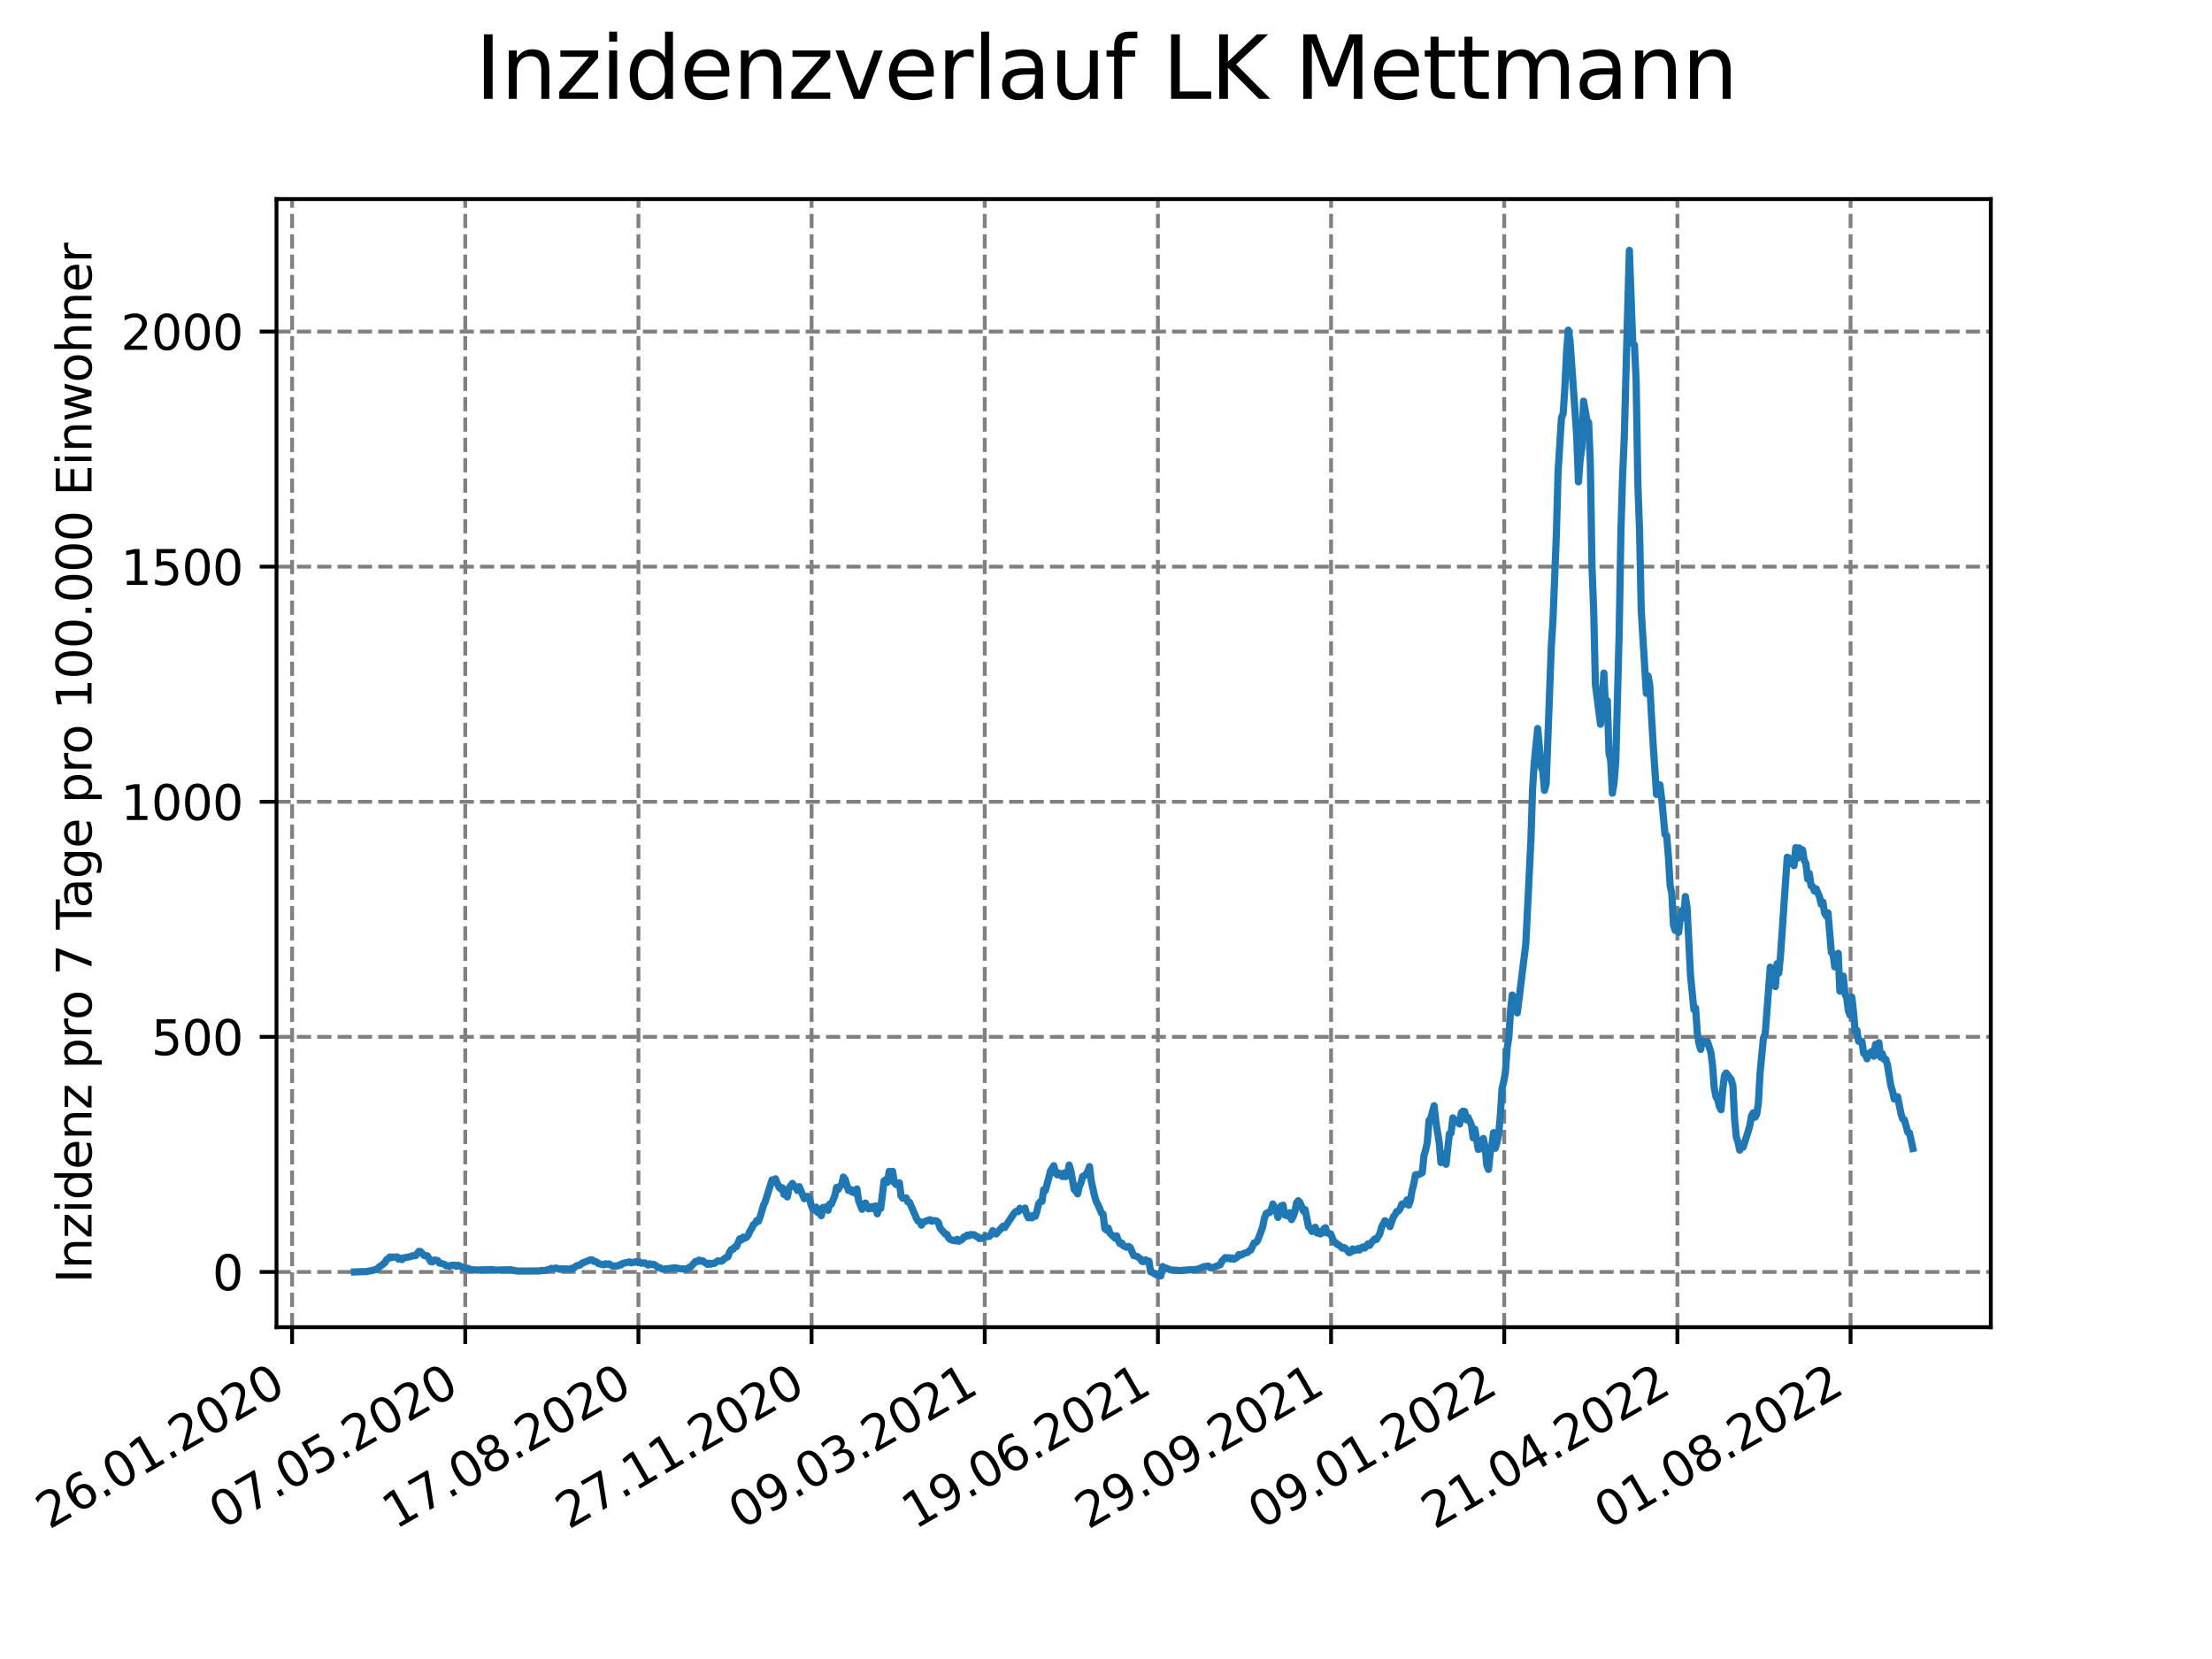 <?xml version="1.0" encoding="utf-8" standalone="no"?>
<!DOCTYPE svg PUBLIC "-//W3C//DTD SVG 1.1//EN"
  "http://www.w3.org/Graphics/SVG/1.1/DTD/svg11.dtd">
<svg xmlns:xlink="http://www.w3.org/1999/xlink" width="460.8pt" height="345.6pt" viewBox="0 0 460.8 345.6" xmlns="http://www.w3.org/2000/svg" version="1.1">
 <defs>
  <style type="text/css">*{stroke-linejoin: round; stroke-linecap: butt}</style>
 </defs>
 <g id="figure_1">
  <g id="patch_1">
   <path d="M 0 345.6 
L 460.8 345.6 
L 460.8 0 
L 0 0 
z
" style="fill: #ffffff"/>
  </g>
  <g id="axes_1">
   <g id="patch_2">
    <path d="M 57.6 276.48 
L 414.72 276.48 
L 414.72 41.472 
L 57.6 41.472 
z
" style="fill: #ffffff"/>
   </g>
   <g id="matplotlib.axis_1">
    <g id="xtick_1">
     <g id="line2d_1">
      <path d="M 60.851 276.48 
L 60.851 41.472 
" clip-path="url(#p3536076813)" style="fill: none; stroke-dasharray: 2.96,1.28; stroke-dashoffset: 0; stroke: #808080; stroke-width: 0.8"/>
     </g>
     <g id="line2d_2">
      <defs>
       <path id="mb034c4c239" d="M 0 0 
L 0 3.5 
" style="stroke: #000000; stroke-width: 0.8"/>
      </defs>
      <g>
       <use xlink:href="#mb034c4c239" x="60.851" y="276.48" style="stroke: #000000; stroke-width: 0.8"/>
      </g>
     </g>
     <g id="text_1">
      <!-- 26.01.2020 -->
      <g transform="translate(10.225 318.689)rotate(-30)scale(0.1 -0.1)">
       <defs>
        <path id="DejaVuSans-32" d="M 1228 531 
L 3431 531 
L 3431 0 
L 469 0 
L 469 531 
Q 828 903 1448 1529 
Q 2069 2156 2228 2338 
Q 2531 2678 2651 2914 
Q 2772 3150 2772 3378 
Q 2772 3750 2511 3984 
Q 2250 4219 1831 4219 
Q 1534 4219 1204 4116 
Q 875 4013 500 3803 
L 500 4441 
Q 881 4594 1212 4672 
Q 1544 4750 1819 4750 
Q 2544 4750 2975 4387 
Q 3406 4025 3406 3419 
Q 3406 3131 3298 2873 
Q 3191 2616 2906 2266 
Q 2828 2175 2409 1742 
Q 1991 1309 1228 531 
z
" transform="scale(0.016)"/>
        <path id="DejaVuSans-36" d="M 2113 2584 
Q 1688 2584 1439 2293 
Q 1191 2003 1191 1497 
Q 1191 994 1439 701 
Q 1688 409 2113 409 
Q 2538 409 2786 701 
Q 3034 994 3034 1497 
Q 3034 2003 2786 2293 
Q 2538 2584 2113 2584 
z
M 3366 4563 
L 3366 3988 
Q 3128 4100 2886 4159 
Q 2644 4219 2406 4219 
Q 1781 4219 1451 3797 
Q 1122 3375 1075 2522 
Q 1259 2794 1537 2939 
Q 1816 3084 2150 3084 
Q 2853 3084 3261 2657 
Q 3669 2231 3669 1497 
Q 3669 778 3244 343 
Q 2819 -91 2113 -91 
Q 1303 -91 875 529 
Q 447 1150 447 2328 
Q 447 3434 972 4092 
Q 1497 4750 2381 4750 
Q 2619 4750 2861 4703 
Q 3103 4656 3366 4563 
z
" transform="scale(0.016)"/>
        <path id="DejaVuSans-2e" d="M 684 794 
L 1344 794 
L 1344 0 
L 684 0 
L 684 794 
z
" transform="scale(0.016)"/>
        <path id="DejaVuSans-30" d="M 2034 4250 
Q 1547 4250 1301 3770 
Q 1056 3291 1056 2328 
Q 1056 1369 1301 889 
Q 1547 409 2034 409 
Q 2525 409 2770 889 
Q 3016 1369 3016 2328 
Q 3016 3291 2770 3770 
Q 2525 4250 2034 4250 
z
M 2034 4750 
Q 2819 4750 3233 4129 
Q 3647 3509 3647 2328 
Q 3647 1150 3233 529 
Q 2819 -91 2034 -91 
Q 1250 -91 836 529 
Q 422 1150 422 2328 
Q 422 3509 836 4129 
Q 1250 4750 2034 4750 
z
" transform="scale(0.016)"/>
        <path id="DejaVuSans-31" d="M 794 531 
L 1825 531 
L 1825 4091 
L 703 3866 
L 703 4441 
L 1819 4666 
L 2450 4666 
L 2450 531 
L 3481 531 
L 3481 0 
L 794 0 
L 794 531 
z
" transform="scale(0.016)"/>
       </defs>
       <use xlink:href="#DejaVuSans-32"/>
       <use xlink:href="#DejaVuSans-36" x="63.623"/>
       <use xlink:href="#DejaVuSans-2e" x="127.246"/>
       <use xlink:href="#DejaVuSans-30" x="159.033"/>
       <use xlink:href="#DejaVuSans-31" x="222.656"/>
       <use xlink:href="#DejaVuSans-2e" x="286.279"/>
       <use xlink:href="#DejaVuSans-32" x="318.066"/>
       <use xlink:href="#DejaVuSans-30" x="381.689"/>
       <use xlink:href="#DejaVuSans-32" x="445.312"/>
       <use xlink:href="#DejaVuSans-30" x="508.936"/>
      </g>
     </g>
    </g>
    <g id="xtick_2">
     <g id="line2d_3">
      <path d="M 96.923 276.48 
L 96.923 41.472 
" clip-path="url(#p3536076813)" style="fill: none; stroke-dasharray: 2.96,1.28; stroke-dashoffset: 0; stroke: #808080; stroke-width: 0.8"/>
     </g>
     <g id="line2d_4">
      <g>
       <use xlink:href="#mb034c4c239" x="96.923" y="276.48" style="stroke: #000000; stroke-width: 0.8"/>
      </g>
     </g>
     <g id="text_2">
      <!-- 07.05.2020 -->
      <g transform="translate(46.298 318.689)rotate(-30)scale(0.1 -0.1)">
       <defs>
        <path id="DejaVuSans-37" d="M 525 4666 
L 3525 4666 
L 3525 4397 
L 1831 0 
L 1172 0 
L 2766 4134 
L 525 4134 
L 525 4666 
z
" transform="scale(0.016)"/>
        <path id="DejaVuSans-35" d="M 691 4666 
L 3169 4666 
L 3169 4134 
L 1269 4134 
L 1269 2991 
Q 1406 3038 1543 3061 
Q 1681 3084 1819 3084 
Q 2600 3084 3056 2656 
Q 3513 2228 3513 1497 
Q 3513 744 3044 326 
Q 2575 -91 1722 -91 
Q 1428 -91 1123 -41 
Q 819 9 494 109 
L 494 744 
Q 775 591 1075 516 
Q 1375 441 1709 441 
Q 2250 441 2565 725 
Q 2881 1009 2881 1497 
Q 2881 1984 2565 2268 
Q 2250 2553 1709 2553 
Q 1456 2553 1204 2497 
Q 953 2441 691 2322 
L 691 4666 
z
" transform="scale(0.016)"/>
       </defs>
       <use xlink:href="#DejaVuSans-30"/>
       <use xlink:href="#DejaVuSans-37" x="63.623"/>
       <use xlink:href="#DejaVuSans-2e" x="127.246"/>
       <use xlink:href="#DejaVuSans-30" x="159.033"/>
       <use xlink:href="#DejaVuSans-35" x="222.656"/>
       <use xlink:href="#DejaVuSans-2e" x="286.279"/>
       <use xlink:href="#DejaVuSans-32" x="318.066"/>
       <use xlink:href="#DejaVuSans-30" x="381.689"/>
       <use xlink:href="#DejaVuSans-32" x="445.312"/>
       <use xlink:href="#DejaVuSans-30" x="508.936"/>
      </g>
     </g>
    </g>
    <g id="xtick_3">
     <g id="line2d_5">
      <path d="M 132.996 276.48 
L 132.996 41.472 
" clip-path="url(#p3536076813)" style="fill: none; stroke-dasharray: 2.96,1.28; stroke-dashoffset: 0; stroke: #808080; stroke-width: 0.8"/>
     </g>
     <g id="line2d_6">
      <g>
       <use xlink:href="#mb034c4c239" x="132.996" y="276.48" style="stroke: #000000; stroke-width: 0.8"/>
      </g>
     </g>
     <g id="text_3">
      <!-- 17.08.2020 -->
      <g transform="translate(82.371 318.689)rotate(-30)scale(0.1 -0.1)">
       <defs>
        <path id="DejaVuSans-38" d="M 2034 2216 
Q 1584 2216 1326 1975 
Q 1069 1734 1069 1313 
Q 1069 891 1326 650 
Q 1584 409 2034 409 
Q 2484 409 2743 651 
Q 3003 894 3003 1313 
Q 3003 1734 2745 1975 
Q 2488 2216 2034 2216 
z
M 1403 2484 
Q 997 2584 770 2862 
Q 544 3141 544 3541 
Q 544 4100 942 4425 
Q 1341 4750 2034 4750 
Q 2731 4750 3128 4425 
Q 3525 4100 3525 3541 
Q 3525 3141 3298 2862 
Q 3072 2584 2669 2484 
Q 3125 2378 3379 2068 
Q 3634 1759 3634 1313 
Q 3634 634 3220 271 
Q 2806 -91 2034 -91 
Q 1263 -91 848 271 
Q 434 634 434 1313 
Q 434 1759 690 2068 
Q 947 2378 1403 2484 
z
M 1172 3481 
Q 1172 3119 1398 2916 
Q 1625 2713 2034 2713 
Q 2441 2713 2670 2916 
Q 2900 3119 2900 3481 
Q 2900 3844 2670 4047 
Q 2441 4250 2034 4250 
Q 1625 4250 1398 4047 
Q 1172 3844 1172 3481 
z
" transform="scale(0.016)"/>
       </defs>
       <use xlink:href="#DejaVuSans-31"/>
       <use xlink:href="#DejaVuSans-37" x="63.623"/>
       <use xlink:href="#DejaVuSans-2e" x="127.246"/>
       <use xlink:href="#DejaVuSans-30" x="159.033"/>
       <use xlink:href="#DejaVuSans-38" x="222.656"/>
       <use xlink:href="#DejaVuSans-2e" x="286.279"/>
       <use xlink:href="#DejaVuSans-32" x="318.066"/>
       <use xlink:href="#DejaVuSans-30" x="381.689"/>
       <use xlink:href="#DejaVuSans-32" x="445.312"/>
       <use xlink:href="#DejaVuSans-30" x="508.936"/>
      </g>
     </g>
    </g>
    <g id="xtick_4">
     <g id="line2d_7">
      <path d="M 169.069 276.48 
L 169.069 41.472 
" clip-path="url(#p3536076813)" style="fill: none; stroke-dasharray: 2.96,1.28; stroke-dashoffset: 0; stroke: #808080; stroke-width: 0.8"/>
     </g>
     <g id="line2d_8">
      <g>
       <use xlink:href="#mb034c4c239" x="169.069" y="276.48" style="stroke: #000000; stroke-width: 0.8"/>
      </g>
     </g>
     <g id="text_4">
      <!-- 27.11.2020 -->
      <g transform="translate(118.444 318.689)rotate(-30)scale(0.1 -0.1)">
       <use xlink:href="#DejaVuSans-32"/>
       <use xlink:href="#DejaVuSans-37" x="63.623"/>
       <use xlink:href="#DejaVuSans-2e" x="127.246"/>
       <use xlink:href="#DejaVuSans-31" x="159.033"/>
       <use xlink:href="#DejaVuSans-31" x="222.656"/>
       <use xlink:href="#DejaVuSans-2e" x="286.279"/>
       <use xlink:href="#DejaVuSans-32" x="318.066"/>
       <use xlink:href="#DejaVuSans-30" x="381.689"/>
       <use xlink:href="#DejaVuSans-32" x="445.312"/>
       <use xlink:href="#DejaVuSans-30" x="508.936"/>
      </g>
     </g>
    </g>
    <g id="xtick_5">
     <g id="line2d_9">
      <path d="M 205.142 276.48 
L 205.142 41.472 
" clip-path="url(#p3536076813)" style="fill: none; stroke-dasharray: 2.96,1.28; stroke-dashoffset: 0; stroke: #808080; stroke-width: 0.8"/>
     </g>
     <g id="line2d_10">
      <g>
       <use xlink:href="#mb034c4c239" x="205.142" y="276.48" style="stroke: #000000; stroke-width: 0.8"/>
      </g>
     </g>
     <g id="text_5">
      <!-- 09.03.2021 -->
      <g transform="translate(154.516 318.689)rotate(-30)scale(0.1 -0.1)">
       <defs>
        <path id="DejaVuSans-39" d="M 703 97 
L 703 672 
Q 941 559 1184 500 
Q 1428 441 1663 441 
Q 2288 441 2617 861 
Q 2947 1281 2994 2138 
Q 2813 1869 2534 1725 
Q 2256 1581 1919 1581 
Q 1219 1581 811 2004 
Q 403 2428 403 3163 
Q 403 3881 828 4315 
Q 1253 4750 1959 4750 
Q 2769 4750 3195 4129 
Q 3622 3509 3622 2328 
Q 3622 1225 3098 567 
Q 2575 -91 1691 -91 
Q 1453 -91 1209 -44 
Q 966 3 703 97 
z
M 1959 2075 
Q 2384 2075 2632 2365 
Q 2881 2656 2881 3163 
Q 2881 3666 2632 3958 
Q 2384 4250 1959 4250 
Q 1534 4250 1286 3958 
Q 1038 3666 1038 3163 
Q 1038 2656 1286 2365 
Q 1534 2075 1959 2075 
z
" transform="scale(0.016)"/>
        <path id="DejaVuSans-33" d="M 2597 2516 
Q 3050 2419 3304 2112 
Q 3559 1806 3559 1356 
Q 3559 666 3084 287 
Q 2609 -91 1734 -91 
Q 1441 -91 1130 -33 
Q 819 25 488 141 
L 488 750 
Q 750 597 1062 519 
Q 1375 441 1716 441 
Q 2309 441 2620 675 
Q 2931 909 2931 1356 
Q 2931 1769 2642 2001 
Q 2353 2234 1838 2234 
L 1294 2234 
L 1294 2753 
L 1863 2753 
Q 2328 2753 2575 2939 
Q 2822 3125 2822 3475 
Q 2822 3834 2567 4026 
Q 2313 4219 1838 4219 
Q 1578 4219 1281 4162 
Q 984 4106 628 3988 
L 628 4550 
Q 988 4650 1302 4700 
Q 1616 4750 1894 4750 
Q 2613 4750 3031 4423 
Q 3450 4097 3450 3541 
Q 3450 3153 3228 2886 
Q 3006 2619 2597 2516 
z
" transform="scale(0.016)"/>
       </defs>
       <use xlink:href="#DejaVuSans-30"/>
       <use xlink:href="#DejaVuSans-39" x="63.623"/>
       <use xlink:href="#DejaVuSans-2e" x="127.246"/>
       <use xlink:href="#DejaVuSans-30" x="159.033"/>
       <use xlink:href="#DejaVuSans-33" x="222.656"/>
       <use xlink:href="#DejaVuSans-2e" x="286.279"/>
       <use xlink:href="#DejaVuSans-32" x="318.066"/>
       <use xlink:href="#DejaVuSans-30" x="381.689"/>
       <use xlink:href="#DejaVuSans-32" x="445.312"/>
       <use xlink:href="#DejaVuSans-31" x="508.936"/>
      </g>
     </g>
    </g>
    <g id="xtick_6">
     <g id="line2d_11">
      <path d="M 241.214 276.48 
L 241.214 41.472 
" clip-path="url(#p3536076813)" style="fill: none; stroke-dasharray: 2.96,1.28; stroke-dashoffset: 0; stroke: #808080; stroke-width: 0.8"/>
     </g>
     <g id="line2d_12">
      <g>
       <use xlink:href="#mb034c4c239" x="241.214" y="276.48" style="stroke: #000000; stroke-width: 0.8"/>
      </g>
     </g>
     <g id="text_6">
      <!-- 19.06.2021 -->
      <g transform="translate(190.589 318.689)rotate(-30)scale(0.1 -0.1)">
       <use xlink:href="#DejaVuSans-31"/>
       <use xlink:href="#DejaVuSans-39" x="63.623"/>
       <use xlink:href="#DejaVuSans-2e" x="127.246"/>
       <use xlink:href="#DejaVuSans-30" x="159.033"/>
       <use xlink:href="#DejaVuSans-36" x="222.656"/>
       <use xlink:href="#DejaVuSans-2e" x="286.279"/>
       <use xlink:href="#DejaVuSans-32" x="318.066"/>
       <use xlink:href="#DejaVuSans-30" x="381.689"/>
       <use xlink:href="#DejaVuSans-32" x="445.312"/>
       <use xlink:href="#DejaVuSans-31" x="508.936"/>
      </g>
     </g>
    </g>
    <g id="xtick_7">
     <g id="line2d_13">
      <path d="M 277.287 276.48 
L 277.287 41.472 
" clip-path="url(#p3536076813)" style="fill: none; stroke-dasharray: 2.96,1.28; stroke-dashoffset: 0; stroke: #808080; stroke-width: 0.8"/>
     </g>
     <g id="line2d_14">
      <g>
       <use xlink:href="#mb034c4c239" x="277.287" y="276.48" style="stroke: #000000; stroke-width: 0.8"/>
      </g>
     </g>
     <g id="text_7">
      <!-- 29.09.2021 -->
      <g transform="translate(226.662 318.689)rotate(-30)scale(0.1 -0.1)">
       <use xlink:href="#DejaVuSans-32"/>
       <use xlink:href="#DejaVuSans-39" x="63.623"/>
       <use xlink:href="#DejaVuSans-2e" x="127.246"/>
       <use xlink:href="#DejaVuSans-30" x="159.033"/>
       <use xlink:href="#DejaVuSans-39" x="222.656"/>
       <use xlink:href="#DejaVuSans-2e" x="286.279"/>
       <use xlink:href="#DejaVuSans-32" x="318.066"/>
       <use xlink:href="#DejaVuSans-30" x="381.689"/>
       <use xlink:href="#DejaVuSans-32" x="445.312"/>
       <use xlink:href="#DejaVuSans-31" x="508.936"/>
      </g>
     </g>
    </g>
    <g id="xtick_8">
     <g id="line2d_15">
      <path d="M 313.36 276.48 
L 313.36 41.472 
" clip-path="url(#p3536076813)" style="fill: none; stroke-dasharray: 2.96,1.28; stroke-dashoffset: 0; stroke: #808080; stroke-width: 0.8"/>
     </g>
     <g id="line2d_16">
      <g>
       <use xlink:href="#mb034c4c239" x="313.36" y="276.48" style="stroke: #000000; stroke-width: 0.8"/>
      </g>
     </g>
     <g id="text_8">
      <!-- 09.01.2022 -->
      <g transform="translate(262.735 318.689)rotate(-30)scale(0.1 -0.1)">
       <use xlink:href="#DejaVuSans-30"/>
       <use xlink:href="#DejaVuSans-39" x="63.623"/>
       <use xlink:href="#DejaVuSans-2e" x="127.246"/>
       <use xlink:href="#DejaVuSans-30" x="159.033"/>
       <use xlink:href="#DejaVuSans-31" x="222.656"/>
       <use xlink:href="#DejaVuSans-2e" x="286.279"/>
       <use xlink:href="#DejaVuSans-32" x="318.066"/>
       <use xlink:href="#DejaVuSans-30" x="381.689"/>
       <use xlink:href="#DejaVuSans-32" x="445.312"/>
       <use xlink:href="#DejaVuSans-32" x="508.936"/>
      </g>
     </g>
    </g>
    <g id="xtick_9">
     <g id="line2d_17">
      <path d="M 349.432 276.48 
L 349.432 41.472 
" clip-path="url(#p3536076813)" style="fill: none; stroke-dasharray: 2.96,1.28; stroke-dashoffset: 0; stroke: #808080; stroke-width: 0.8"/>
     </g>
     <g id="line2d_18">
      <g>
       <use xlink:href="#mb034c4c239" x="349.432" y="276.48" style="stroke: #000000; stroke-width: 0.8"/>
      </g>
     </g>
     <g id="text_9">
      <!-- 21.04.2022 -->
      <g transform="translate(298.807 318.689)rotate(-30)scale(0.1 -0.1)">
       <defs>
        <path id="DejaVuSans-34" d="M 2419 4116 
L 825 1625 
L 2419 1625 
L 2419 4116 
z
M 2253 4666 
L 3047 4666 
L 3047 1625 
L 3713 1625 
L 3713 1100 
L 3047 1100 
L 3047 0 
L 2419 0 
L 2419 1100 
L 313 1100 
L 313 1709 
L 2253 4666 
z
" transform="scale(0.016)"/>
       </defs>
       <use xlink:href="#DejaVuSans-32"/>
       <use xlink:href="#DejaVuSans-31" x="63.623"/>
       <use xlink:href="#DejaVuSans-2e" x="127.246"/>
       <use xlink:href="#DejaVuSans-30" x="159.033"/>
       <use xlink:href="#DejaVuSans-34" x="222.656"/>
       <use xlink:href="#DejaVuSans-2e" x="286.279"/>
       <use xlink:href="#DejaVuSans-32" x="318.066"/>
       <use xlink:href="#DejaVuSans-30" x="381.689"/>
       <use xlink:href="#DejaVuSans-32" x="445.312"/>
       <use xlink:href="#DejaVuSans-32" x="508.936"/>
      </g>
     </g>
    </g>
    <g id="xtick_10">
     <g id="line2d_19">
      <path d="M 385.505 276.48 
L 385.505 41.472 
" clip-path="url(#p3536076813)" style="fill: none; stroke-dasharray: 2.96,1.28; stroke-dashoffset: 0; stroke: #808080; stroke-width: 0.8"/>
     </g>
     <g id="line2d_20">
      <g>
       <use xlink:href="#mb034c4c239" x="385.505" y="276.48" style="stroke: #000000; stroke-width: 0.8"/>
      </g>
     </g>
     <g id="text_10">
      <!-- 01.08.2022 -->
      <g transform="translate(334.88 318.689)rotate(-30)scale(0.1 -0.1)">
       <use xlink:href="#DejaVuSans-30"/>
       <use xlink:href="#DejaVuSans-31" x="63.623"/>
       <use xlink:href="#DejaVuSans-2e" x="127.246"/>
       <use xlink:href="#DejaVuSans-30" x="159.033"/>
       <use xlink:href="#DejaVuSans-38" x="222.656"/>
       <use xlink:href="#DejaVuSans-2e" x="286.279"/>
       <use xlink:href="#DejaVuSans-32" x="318.066"/>
       <use xlink:href="#DejaVuSans-30" x="381.689"/>
       <use xlink:href="#DejaVuSans-32" x="445.312"/>
       <use xlink:href="#DejaVuSans-32" x="508.936"/>
      </g>
     </g>
    </g>
   </g>
   <g id="matplotlib.axis_2">
    <g id="ytick_1">
     <g id="line2d_21">
      <path d="M 57.6 264.971 
L 414.72 264.971 
" clip-path="url(#p3536076813)" style="fill: none; stroke-dasharray: 2.96,1.28; stroke-dashoffset: 0; stroke: #808080; stroke-width: 0.8"/>
     </g>
     <g id="line2d_22">
      <defs>
       <path id="m8bda31b3b1" d="M 0 0 
L -3.5 0 
" style="stroke: #000000; stroke-width: 0.8"/>
      </defs>
      <g>
       <use xlink:href="#m8bda31b3b1" x="57.6" y="264.971" style="stroke: #000000; stroke-width: 0.8"/>
      </g>
     </g>
     <g id="text_11">
      <!-- 0 -->
      <g transform="translate(44.237 268.77)scale(0.1 -0.1)">
       <use xlink:href="#DejaVuSans-30"/>
      </g>
     </g>
    </g>
    <g id="ytick_2">
     <g id="line2d_23">
      <path d="M 57.6 215.996 
L 414.72 215.996 
" clip-path="url(#p3536076813)" style="fill: none; stroke-dasharray: 2.96,1.28; stroke-dashoffset: 0; stroke: #808080; stroke-width: 0.8"/>
     </g>
     <g id="line2d_24">
      <g>
       <use xlink:href="#m8bda31b3b1" x="57.6" y="215.996" style="stroke: #000000; stroke-width: 0.8"/>
      </g>
     </g>
     <g id="text_12">
      <!-- 500 -->
      <g transform="translate(31.512 219.795)scale(0.1 -0.1)">
       <use xlink:href="#DejaVuSans-35"/>
       <use xlink:href="#DejaVuSans-30" x="63.623"/>
       <use xlink:href="#DejaVuSans-30" x="127.246"/>
      </g>
     </g>
    </g>
    <g id="ytick_3">
     <g id="line2d_25">
      <path d="M 57.6 167.021 
L 414.72 167.021 
" clip-path="url(#p3536076813)" style="fill: none; stroke-dasharray: 2.96,1.28; stroke-dashoffset: 0; stroke: #808080; stroke-width: 0.8"/>
     </g>
     <g id="line2d_26">
      <g>
       <use xlink:href="#m8bda31b3b1" x="57.6" y="167.021" style="stroke: #000000; stroke-width: 0.8"/>
      </g>
     </g>
     <g id="text_13">
      <!-- 1000 -->
      <g transform="translate(25.15 170.82)scale(0.1 -0.1)">
       <use xlink:href="#DejaVuSans-31"/>
       <use xlink:href="#DejaVuSans-30" x="63.623"/>
       <use xlink:href="#DejaVuSans-30" x="127.246"/>
       <use xlink:href="#DejaVuSans-30" x="190.869"/>
      </g>
     </g>
    </g>
    <g id="ytick_4">
     <g id="line2d_27">
      <path d="M 57.6 118.046 
L 414.72 118.046 
" clip-path="url(#p3536076813)" style="fill: none; stroke-dasharray: 2.96,1.28; stroke-dashoffset: 0; stroke: #808080; stroke-width: 0.8"/>
     </g>
     <g id="line2d_28">
      <g>
       <use xlink:href="#m8bda31b3b1" x="57.6" y="118.046" style="stroke: #000000; stroke-width: 0.8"/>
      </g>
     </g>
     <g id="text_14">
      <!-- 1500 -->
      <g transform="translate(25.15 121.845)scale(0.1 -0.1)">
       <use xlink:href="#DejaVuSans-31"/>
       <use xlink:href="#DejaVuSans-35" x="63.623"/>
       <use xlink:href="#DejaVuSans-30" x="127.246"/>
       <use xlink:href="#DejaVuSans-30" x="190.869"/>
      </g>
     </g>
    </g>
    <g id="ytick_5">
     <g id="line2d_29">
      <path d="M 57.6 69.071 
L 414.72 69.071 
" clip-path="url(#p3536076813)" style="fill: none; stroke-dasharray: 2.96,1.28; stroke-dashoffset: 0; stroke: #808080; stroke-width: 0.8"/>
     </g>
     <g id="line2d_30">
      <g>
       <use xlink:href="#m8bda31b3b1" x="57.6" y="69.071" style="stroke: #000000; stroke-width: 0.8"/>
      </g>
     </g>
     <g id="text_15">
      <!-- 2000 -->
      <g transform="translate(25.15 72.87)scale(0.1 -0.1)">
       <use xlink:href="#DejaVuSans-32"/>
       <use xlink:href="#DejaVuSans-30" x="63.623"/>
       <use xlink:href="#DejaVuSans-30" x="127.246"/>
       <use xlink:href="#DejaVuSans-30" x="190.869"/>
      </g>
     </g>
    </g>
    <g id="text_16">
     <!-- Inzidenz pro 7 Tage pro 100.000 Einwohner -->
     <g transform="translate(19.07 267.301)rotate(-90)scale(0.1 -0.1)">
      <defs>
       <path id="DejaVuSans-49" d="M 628 4666 
L 1259 4666 
L 1259 0 
L 628 0 
L 628 4666 
z
" transform="scale(0.016)"/>
       <path id="DejaVuSans-6e" d="M 3513 2113 
L 3513 0 
L 2938 0 
L 2938 2094 
Q 2938 2591 2744 2837 
Q 2550 3084 2163 3084 
Q 1697 3084 1428 2787 
Q 1159 2491 1159 1978 
L 1159 0 
L 581 0 
L 581 3500 
L 1159 3500 
L 1159 2956 
Q 1366 3272 1645 3428 
Q 1925 3584 2291 3584 
Q 2894 3584 3203 3211 
Q 3513 2838 3513 2113 
z
" transform="scale(0.016)"/>
       <path id="DejaVuSans-7a" d="M 353 3500 
L 3084 3500 
L 3084 2975 
L 922 459 
L 3084 459 
L 3084 0 
L 275 0 
L 275 525 
L 2438 3041 
L 353 3041 
L 353 3500 
z
" transform="scale(0.016)"/>
       <path id="DejaVuSans-69" d="M 603 3500 
L 1178 3500 
L 1178 0 
L 603 0 
L 603 3500 
z
M 603 4863 
L 1178 4863 
L 1178 4134 
L 603 4134 
L 603 4863 
z
" transform="scale(0.016)"/>
       <path id="DejaVuSans-64" d="M 2906 2969 
L 2906 4863 
L 3481 4863 
L 3481 0 
L 2906 0 
L 2906 525 
Q 2725 213 2448 61 
Q 2172 -91 1784 -91 
Q 1150 -91 751 415 
Q 353 922 353 1747 
Q 353 2572 751 3078 
Q 1150 3584 1784 3584 
Q 2172 3584 2448 3432 
Q 2725 3281 2906 2969 
z
M 947 1747 
Q 947 1113 1208 752 
Q 1469 391 1925 391 
Q 2381 391 2643 752 
Q 2906 1113 2906 1747 
Q 2906 2381 2643 2742 
Q 2381 3103 1925 3103 
Q 1469 3103 1208 2742 
Q 947 2381 947 1747 
z
" transform="scale(0.016)"/>
       <path id="DejaVuSans-65" d="M 3597 1894 
L 3597 1613 
L 953 1613 
Q 991 1019 1311 708 
Q 1631 397 2203 397 
Q 2534 397 2845 478 
Q 3156 559 3463 722 
L 3463 178 
Q 3153 47 2828 -22 
Q 2503 -91 2169 -91 
Q 1331 -91 842 396 
Q 353 884 353 1716 
Q 353 2575 817 3079 
Q 1281 3584 2069 3584 
Q 2775 3584 3186 3129 
Q 3597 2675 3597 1894 
z
M 3022 2063 
Q 3016 2534 2758 2815 
Q 2500 3097 2075 3097 
Q 1594 3097 1305 2825 
Q 1016 2553 972 2059 
L 3022 2063 
z
" transform="scale(0.016)"/>
       <path id="DejaVuSans-20" transform="scale(0.016)"/>
       <path id="DejaVuSans-70" d="M 1159 525 
L 1159 -1331 
L 581 -1331 
L 581 3500 
L 1159 3500 
L 1159 2969 
Q 1341 3281 1617 3432 
Q 1894 3584 2278 3584 
Q 2916 3584 3314 3078 
Q 3713 2572 3713 1747 
Q 3713 922 3314 415 
Q 2916 -91 2278 -91 
Q 1894 -91 1617 61 
Q 1341 213 1159 525 
z
M 3116 1747 
Q 3116 2381 2855 2742 
Q 2594 3103 2138 3103 
Q 1681 3103 1420 2742 
Q 1159 2381 1159 1747 
Q 1159 1113 1420 752 
Q 1681 391 2138 391 
Q 2594 391 2855 752 
Q 3116 1113 3116 1747 
z
" transform="scale(0.016)"/>
       <path id="DejaVuSans-72" d="M 2631 2963 
Q 2534 3019 2420 3045 
Q 2306 3072 2169 3072 
Q 1681 3072 1420 2755 
Q 1159 2438 1159 1844 
L 1159 0 
L 581 0 
L 581 3500 
L 1159 3500 
L 1159 2956 
Q 1341 3275 1631 3429 
Q 1922 3584 2338 3584 
Q 2397 3584 2469 3576 
Q 2541 3569 2628 3553 
L 2631 2963 
z
" transform="scale(0.016)"/>
       <path id="DejaVuSans-6f" d="M 1959 3097 
Q 1497 3097 1228 2736 
Q 959 2375 959 1747 
Q 959 1119 1226 758 
Q 1494 397 1959 397 
Q 2419 397 2687 759 
Q 2956 1122 2956 1747 
Q 2956 2369 2687 2733 
Q 2419 3097 1959 3097 
z
M 1959 3584 
Q 2709 3584 3137 3096 
Q 3566 2609 3566 1747 
Q 3566 888 3137 398 
Q 2709 -91 1959 -91 
Q 1206 -91 779 398 
Q 353 888 353 1747 
Q 353 2609 779 3096 
Q 1206 3584 1959 3584 
z
" transform="scale(0.016)"/>
       <path id="DejaVuSans-54" d="M -19 4666 
L 3928 4666 
L 3928 4134 
L 2272 4134 
L 2272 0 
L 1638 0 
L 1638 4134 
L -19 4134 
L -19 4666 
z
" transform="scale(0.016)"/>
       <path id="DejaVuSans-61" d="M 2194 1759 
Q 1497 1759 1228 1600 
Q 959 1441 959 1056 
Q 959 750 1161 570 
Q 1363 391 1709 391 
Q 2188 391 2477 730 
Q 2766 1069 2766 1631 
L 2766 1759 
L 2194 1759 
z
M 3341 1997 
L 3341 0 
L 2766 0 
L 2766 531 
Q 2569 213 2275 61 
Q 1981 -91 1556 -91 
Q 1019 -91 701 211 
Q 384 513 384 1019 
Q 384 1609 779 1909 
Q 1175 2209 1959 2209 
L 2766 2209 
L 2766 2266 
Q 2766 2663 2505 2880 
Q 2244 3097 1772 3097 
Q 1472 3097 1187 3025 
Q 903 2953 641 2809 
L 641 3341 
Q 956 3463 1253 3523 
Q 1550 3584 1831 3584 
Q 2591 3584 2966 3190 
Q 3341 2797 3341 1997 
z
" transform="scale(0.016)"/>
       <path id="DejaVuSans-67" d="M 2906 1791 
Q 2906 2416 2648 2759 
Q 2391 3103 1925 3103 
Q 1463 3103 1205 2759 
Q 947 2416 947 1791 
Q 947 1169 1205 825 
Q 1463 481 1925 481 
Q 2391 481 2648 825 
Q 2906 1169 2906 1791 
z
M 3481 434 
Q 3481 -459 3084 -895 
Q 2688 -1331 1869 -1331 
Q 1566 -1331 1297 -1286 
Q 1028 -1241 775 -1147 
L 775 -588 
Q 1028 -725 1275 -790 
Q 1522 -856 1778 -856 
Q 2344 -856 2625 -561 
Q 2906 -266 2906 331 
L 2906 616 
Q 2728 306 2450 153 
Q 2172 0 1784 0 
Q 1141 0 747 490 
Q 353 981 353 1791 
Q 353 2603 747 3093 
Q 1141 3584 1784 3584 
Q 2172 3584 2450 3431 
Q 2728 3278 2906 2969 
L 2906 3500 
L 3481 3500 
L 3481 434 
z
" transform="scale(0.016)"/>
       <path id="DejaVuSans-45" d="M 628 4666 
L 3578 4666 
L 3578 4134 
L 1259 4134 
L 1259 2753 
L 3481 2753 
L 3481 2222 
L 1259 2222 
L 1259 531 
L 3634 531 
L 3634 0 
L 628 0 
L 628 4666 
z
" transform="scale(0.016)"/>
       <path id="DejaVuSans-77" d="M 269 3500 
L 844 3500 
L 1563 769 
L 2278 3500 
L 2956 3500 
L 3675 769 
L 4391 3500 
L 4966 3500 
L 4050 0 
L 3372 0 
L 2619 2869 
L 1863 0 
L 1184 0 
L 269 3500 
z
" transform="scale(0.016)"/>
       <path id="DejaVuSans-68" d="M 3513 2113 
L 3513 0 
L 2938 0 
L 2938 2094 
Q 2938 2591 2744 2837 
Q 2550 3084 2163 3084 
Q 1697 3084 1428 2787 
Q 1159 2491 1159 1978 
L 1159 0 
L 581 0 
L 581 4863 
L 1159 4863 
L 1159 2956 
Q 1366 3272 1645 3428 
Q 1925 3584 2291 3584 
Q 2894 3584 3203 3211 
Q 3513 2838 3513 2113 
z
" transform="scale(0.016)"/>
      </defs>
      <use xlink:href="#DejaVuSans-49"/>
      <use xlink:href="#DejaVuSans-6e" x="29.492"/>
      <use xlink:href="#DejaVuSans-7a" x="92.871"/>
      <use xlink:href="#DejaVuSans-69" x="145.361"/>
      <use xlink:href="#DejaVuSans-64" x="173.145"/>
      <use xlink:href="#DejaVuSans-65" x="236.621"/>
      <use xlink:href="#DejaVuSans-6e" x="298.145"/>
      <use xlink:href="#DejaVuSans-7a" x="361.523"/>
      <use xlink:href="#DejaVuSans-20" x="414.014"/>
      <use xlink:href="#DejaVuSans-70" x="445.801"/>
      <use xlink:href="#DejaVuSans-72" x="509.277"/>
      <use xlink:href="#DejaVuSans-6f" x="548.141"/>
      <use xlink:href="#DejaVuSans-20" x="609.322"/>
      <use xlink:href="#DejaVuSans-37" x="641.109"/>
      <use xlink:href="#DejaVuSans-20" x="704.732"/>
      <use xlink:href="#DejaVuSans-54" x="736.52"/>
      <use xlink:href="#DejaVuSans-61" x="781.104"/>
      <use xlink:href="#DejaVuSans-67" x="842.383"/>
      <use xlink:href="#DejaVuSans-65" x="905.859"/>
      <use xlink:href="#DejaVuSans-20" x="967.383"/>
      <use xlink:href="#DejaVuSans-70" x="999.17"/>
      <use xlink:href="#DejaVuSans-72" x="1062.646"/>
      <use xlink:href="#DejaVuSans-6f" x="1101.51"/>
      <use xlink:href="#DejaVuSans-20" x="1162.691"/>
      <use xlink:href="#DejaVuSans-31" x="1194.479"/>
      <use xlink:href="#DejaVuSans-30" x="1258.102"/>
      <use xlink:href="#DejaVuSans-30" x="1321.725"/>
      <use xlink:href="#DejaVuSans-2e" x="1385.348"/>
      <use xlink:href="#DejaVuSans-30" x="1417.135"/>
      <use xlink:href="#DejaVuSans-30" x="1480.758"/>
      <use xlink:href="#DejaVuSans-30" x="1544.381"/>
      <use xlink:href="#DejaVuSans-20" x="1608.004"/>
      <use xlink:href="#DejaVuSans-45" x="1639.791"/>
      <use xlink:href="#DejaVuSans-69" x="1702.975"/>
      <use xlink:href="#DejaVuSans-6e" x="1730.758"/>
      <use xlink:href="#DejaVuSans-77" x="1794.137"/>
      <use xlink:href="#DejaVuSans-6f" x="1875.924"/>
      <use xlink:href="#DejaVuSans-68" x="1937.105"/>
      <use xlink:href="#DejaVuSans-6e" x="2000.484"/>
      <use xlink:href="#DejaVuSans-65" x="2063.863"/>
      <use xlink:href="#DejaVuSans-72" x="2125.387"/>
     </g>
    </g>
   </g>
   <g id="line2d_31">
    <path d="M 73.833 264.971 
L 76.308 264.89 
L 77.723 264.628 
L 78.077 264.487 
L 78.43 264.487 
L 79.138 263.801 
L 79.491 263.599 
L 80.199 262.994 
L 80.552 262.389 
L 80.906 262.207 
L 81.259 261.844 
L 81.613 261.985 
L 81.967 261.844 
L 82.32 261.905 
L 82.674 261.824 
L 83.028 262.308 
L 83.381 262.066 
L 83.735 262.409 
L 84.089 262.046 
L 85.503 261.784 
L 85.857 261.602 
L 86.564 261.582 
L 87.272 260.674 
L 87.625 260.735 
L 88.333 261.541 
L 89.04 261.622 
L 89.747 262.833 
L 90.101 262.853 
L 90.454 262.49 
L 91.162 262.59 
L 91.515 263.095 
L 92.576 263.377 
L 92.93 263.68 
L 93.284 263.68 
L 93.637 263.821 
L 93.991 263.599 
L 94.698 263.559 
L 95.052 263.801 
L 95.406 263.559 
L 96.82 264.184 
L 97.174 264.265 
L 97.528 264.224 
L 97.881 264.487 
L 99.649 264.587 
L 100.357 264.527 
L 102.479 264.466 
L 103.186 264.587 
L 106.369 264.507 
L 107.784 264.789 
L 112.381 264.769 
L 112.735 264.668 
L 113.442 264.668 
L 114.503 264.406 
L 114.857 264.224 
L 115.21 264.285 
L 115.918 264.164 
L 116.625 264.426 
L 116.979 264.285 
L 117.332 264.406 
L 117.686 264.325 
L 118.747 264.406 
L 119.1 264.204 
L 119.454 264.184 
L 120.161 263.66 
L 120.869 263.518 
L 121.222 263.155 
L 122.991 262.449 
L 123.344 262.449 
L 123.698 262.752 
L 124.052 262.792 
L 124.759 263.256 
L 125.82 263.478 
L 126.174 263.256 
L 126.527 263.377 
L 126.881 263.296 
L 127.588 263.74 
L 128.649 263.72 
L 129.003 263.498 
L 129.356 263.518 
L 129.71 263.196 
L 131.125 262.873 
L 131.478 263.075 
L 132.539 262.833 
L 132.893 262.954 
L 133.247 262.913 
L 133.6 263.155 
L 134.308 263.075 
L 135.015 263.539 
L 135.369 263.276 
L 135.722 263.438 
L 136.076 263.377 
L 136.43 263.518 
L 137.137 264.063 
L 137.49 264.083 
L 137.844 264.325 
L 138.198 264.406 
L 138.905 264.265 
L 139.259 264.285 
L 139.966 264.184 
L 140.673 264.083 
L 141.381 264.265 
L 142.088 264.325 
L 143.149 264.386 
L 143.503 264.023 
L 143.856 263.942 
L 144.917 262.772 
L 145.271 262.812 
L 145.625 262.49 
L 145.978 262.732 
L 146.332 262.631 
L 147.393 263.397 
L 147.746 263.135 
L 148.1 263.357 
L 148.454 263.196 
L 148.807 263.196 
L 149.515 262.651 
L 150.222 262.752 
L 150.576 262.55 
L 150.929 262.147 
L 151.637 261.804 
L 151.99 260.835 
L 152.344 260.291 
L 152.698 260.25 
L 153.051 259.766 
L 153.405 259.706 
L 154.112 258.052 
L 154.466 258.294 
L 154.82 257.709 
L 155.173 257.951 
L 155.527 257.729 
L 155.88 257.285 
L 156.234 256.438 
L 156.588 255.913 
L 156.941 255.127 
L 157.295 254.885 
L 157.649 254.239 
L 158.002 254.401 
L 158.356 253.473 
L 159.063 251.072 
L 159.417 250.306 
L 160.832 245.787 
L 161.185 246.11 
L 161.539 245.565 
L 162.246 247.28 
L 162.6 247.663 
L 162.954 247.421 
L 163.307 248.833 
L 163.661 248.551 
L 164.015 249.337 
L 164.368 247.502 
L 165.076 246.533 
L 165.429 247.199 
L 165.783 247.219 
L 166.136 248.006 
L 166.49 247.199 
L 167.551 249.721 
L 167.905 249.257 
L 168.258 249.216 
L 168.612 249.62 
L 168.966 250.971 
L 169.319 251.879 
L 169.673 252.081 
L 170.027 251.476 
L 170.38 252.605 
L 170.734 252.625 
L 171.088 253.251 
L 171.441 251.516 
L 171.795 251.94 
L 172.149 251.395 
L 172.502 252.141 
L 172.856 250.81 
L 173.21 250.83 
L 173.917 249.075 
L 174.271 247.36 
L 174.624 247.764 
L 174.978 247.078 
L 175.331 246.816 
L 175.685 245.202 
L 176.039 245.626 
L 176.746 248.006 
L 177.1 247.744 
L 177.453 248.309 
L 177.807 247.986 
L 178.161 248.611 
L 178.514 247.683 
L 178.868 250.124 
L 179.575 251.919 
L 179.929 251.395 
L 180.283 250.608 
L 180.636 251.496 
L 180.99 251.839 
L 181.344 251.355 
L 181.697 251.758 
L 182.051 251.334 
L 182.405 251.213 
L 182.758 252.867 
L 183.112 251.597 
L 183.466 251.738 
L 184.173 245.989 
L 184.526 245.767 
L 184.88 246.311 
L 185.234 244.012 
L 185.587 244.254 
L 185.941 244.012 
L 186.295 246.352 
L 186.648 246.755 
L 187.356 246.392 
L 187.709 249.136 
L 188.063 249.62 
L 188.77 249.539 
L 189.124 250.386 
L 189.478 250.467 
L 190.892 253.755 
L 191.246 254.38 
L 191.6 254.481 
L 191.953 255.228 
L 192.307 254.602 
L 193.721 254.078 
L 194.075 254.401 
L 194.429 254.259 
L 195.136 254.34 
L 195.49 254.703 
L 195.843 255.853 
L 196.904 257.063 
L 197.258 257.124 
L 197.612 257.87 
L 197.965 258.213 
L 198.673 258.415 
L 199.026 258.495 
L 199.38 258.173 
L 199.734 258.576 
L 200.441 258.193 
L 200.795 257.689 
L 201.148 257.648 
L 201.502 257.285 
L 201.856 257.447 
L 202.209 257.164 
L 202.563 257.245 
L 202.917 257.204 
L 203.27 257.507 
L 203.624 257.588 
L 203.977 258.011 
L 204.685 257.931 
L 205.038 257.668 
L 205.392 257.588 
L 206.099 257.568 
L 206.453 257.144 
L 206.807 256.377 
L 207.16 256.942 
L 207.514 257.063 
L 208.929 255.449 
L 209.282 255.732 
L 209.99 254.663 
L 211.404 252.545 
L 211.758 252.323 
L 212.112 252.403 
L 212.465 251.697 
L 212.819 252.04 
L 213.172 252.04 
L 213.526 251.657 
L 213.88 252.988 
L 214.233 253.695 
L 214.587 253.251 
L 214.941 253.715 
L 215.294 253.231 
L 215.648 253.392 
L 216.002 252.383 
L 216.355 250.79 
L 216.709 250.326 
L 217.063 250.285 
L 217.416 247.824 
L 217.77 248.006 
L 218.477 245.404 
L 218.831 243.911 
L 219.538 242.842 
L 219.892 244.395 
L 220.246 244.738 
L 220.599 244.355 
L 221.307 245.101 
L 221.66 244.355 
L 222.014 245.121 
L 222.367 244.738 
L 222.721 242.701 
L 223.075 243.891 
L 223.782 247.824 
L 224.136 248.147 
L 224.489 248.712 
L 224.843 247.139 
L 225.197 246.372 
L 225.55 245.061 
L 225.904 244.92 
L 226.258 244.557 
L 226.611 244.012 
L 226.965 243.023 
L 227.319 246.009 
L 228.026 249.156 
L 228.38 250.346 
L 228.733 250.971 
L 229.441 252.666 
L 229.794 252.908 
L 230.148 255.913 
L 230.502 256.236 
L 230.855 255.813 
L 231.209 256.862 
L 232.27 257.931 
L 232.623 257.447 
L 232.977 258.475 
L 233.331 259.08 
L 233.684 258.919 
L 234.038 259.544 
L 234.745 259.827 
L 235.099 259.645 
L 235.453 259.887 
L 236.16 261.541 
L 236.867 261.723 
L 237.575 262.248 
L 237.928 262.792 
L 238.282 262.812 
L 238.636 262.429 
L 238.989 262.711 
L 239.343 262.711 
L 239.697 264.93 
L 240.05 265.051 
L 240.758 265.495 
L 241.465 265.757 
L 241.818 265.798 
L 242.172 263.841 
L 242.526 264.103 
L 242.879 264.144 
L 243.94 264.567 
L 245.001 264.608 
L 245.709 264.688 
L 246.416 264.628 
L 247.831 264.527 
L 248.538 264.527 
L 248.892 264.446 
L 249.245 264.487 
L 250.306 264.103 
L 250.66 263.902 
L 251.721 263.74 
L 252.074 264.083 
L 252.428 264.144 
L 254.196 263.458 
L 254.55 262.711 
L 255.257 261.985 
L 255.611 262.167 
L 255.965 261.985 
L 256.318 262.268 
L 256.672 262.066 
L 257.026 262.328 
L 257.733 261.905 
L 258.087 261.34 
L 258.44 261.481 
L 258.794 261.34 
L 259.148 261.078 
L 259.855 260.936 
L 260.208 260.573 
L 260.562 260.392 
L 261.269 258.899 
L 261.623 258.838 
L 261.977 258.435 
L 262.684 256.599 
L 263.038 255.55 
L 263.391 253.816 
L 263.745 252.827 
L 264.099 252.565 
L 264.452 252.625 
L 264.806 252.202 
L 265.16 250.81 
L 265.513 251.718 
L 265.867 252.222 
L 266.221 253.614 
L 266.574 251.536 
L 266.928 251.193 
L 267.282 251.052 
L 267.635 253.11 
L 267.989 252.888 
L 268.343 253.352 
L 268.696 252.625 
L 269.05 254.078 
L 269.403 253.372 
L 269.757 252.343 
L 270.111 250.568 
L 270.464 250.124 
L 270.818 250.527 
L 271.525 252.282 
L 271.879 251.98 
L 272.586 255.571 
L 272.94 255.792 
L 273.294 256.539 
L 273.647 256.317 
L 274.001 255.651 
L 274.355 256.862 
L 274.708 256.519 
L 275.062 257.063 
L 275.416 256.841 
L 275.769 255.994 
L 276.123 255.752 
L 276.477 256.862 
L 277.184 257.023 
L 277.891 258.677 
L 278.245 258.859 
L 278.599 259.262 
L 278.952 259.383 
L 279.659 260.029 
L 280.013 259.887 
L 280.367 260.15 
L 281.074 260.956 
L 281.428 260.815 
L 281.781 260.17 
L 282.135 260.493 
L 282.489 260.412 
L 282.842 260.109 
L 283.196 260.412 
L 283.55 259.928 
L 283.903 259.766 
L 284.257 260.008 
L 284.611 259.645 
L 284.964 259.121 
L 285.318 259.444 
L 285.672 258.879 
L 286.379 258.092 
L 286.733 258.213 
L 287.44 257.043 
L 287.794 255.692 
L 288.501 254.3 
L 289.208 254.743 
L 289.562 255.53 
L 290.269 253.493 
L 290.623 253.049 
L 290.976 252.363 
L 291.33 252.282 
L 291.684 251.758 
L 292.037 250.83 
L 292.391 250.891 
L 292.745 250.77 
L 293.098 249.963 
L 293.452 251.052 
L 293.806 250.084 
L 294.159 248.026 
L 294.513 246.634 
L 294.867 244.738 
L 295.574 244.657 
L 296.281 244.294 
L 296.635 240.744 
L 296.989 239.554 
L 297.342 237.94 
L 297.696 233.361 
L 298.049 232.978 
L 298.757 230.335 
L 299.11 233.643 
L 299.818 238.061 
L 300.171 242.196 
L 300.525 240.32 
L 301.232 242.539 
L 301.94 236.165 
L 302.293 236.024 
L 302.647 232.877 
L 303.354 233.522 
L 304.062 234.168 
L 304.415 231.808 
L 304.769 231.465 
L 305.123 231.545 
L 305.476 233.28 
L 305.83 232.776 
L 306.537 234.41 
L 306.891 237.032 
L 307.244 235.237 
L 307.952 239.453 
L 308.305 239.312 
L 308.659 238.021 
L 309.013 237.173 
L 309.366 238.908 
L 309.72 242.721 
L 310.074 243.608 
L 310.427 240.28 
L 310.781 238.666 
L 311.135 235.943 
L 311.488 239.211 
L 311.842 238.041 
L 312.196 236.346 
L 312.549 232.332 
L 312.903 226.744 
L 313.257 225.332 
L 313.61 223.315 
L 313.964 218.373 
L 314.318 216.114 
L 314.671 210.526 
L 315.025 207.278 
L 315.732 208.569 
L 316.086 211.01 
L 317.854 196.627 
L 318.915 175.083 
L 319.269 164.251 
L 319.622 158.805 
L 320.33 151.764 
L 321.037 159.753 
L 321.391 160.6 
L 321.744 164.654 
L 322.098 163.303 
L 323.159 134.82 
L 323.513 129.151 
L 324.22 111.4 
L 324.574 98.268 
L 325.281 87.032 
L 325.635 86.185 
L 325.988 80.779 
L 326.342 73.416 
L 326.695 68.776 
L 327.049 70.894 
L 328.11 85.761 
L 328.464 90.945 
L 328.817 100.386 
L 329.171 95.787 
L 329.525 93.265 
L 329.878 83.562 
L 330.586 87.577 
L 330.939 88.02 
L 331.293 96.372 
L 331.647 118.238 
L 332 127.376 
L 332.354 142.626 
L 333.415 150.877 
L 334.122 140.226 
L 334.476 147.952 
L 334.83 145.955 
L 335.183 156.929 
L 335.537 158.401 
L 335.89 165.239 
L 336.244 163.021 
L 336.598 158.562 
L 337.305 131.794 
L 337.659 111.017 
L 338.012 99.155 
L 338.366 91.107 
L 339.073 64.621 
L 339.427 52.154 
L 340.134 71.54 
L 340.488 71.883 
L 340.842 79.528 
L 341.195 100.789 
L 341.549 110.452 
L 341.903 127.296 
L 342.964 144.442 
L 343.317 140.811 
L 343.671 142.747 
L 344.378 155.012 
L 345.085 165.502 
L 345.439 163.767 
L 345.793 163.505 
L 346.146 166.329 
L 346.854 173.833 
L 347.207 174.055 
L 347.561 178.533 
L 347.915 184.423 
L 348.268 186.138 
L 348.622 192.754 
L 348.976 193.823 
L 349.329 191.423 
L 349.683 194.227 
L 350.037 191.181 
L 350.39 189.688 
L 350.744 191.181 
L 351.098 186.763 
L 351.451 189.144 
L 352.159 203.143 
L 352.866 210.304 
L 353.22 209.961 
L 353.573 215.145 
L 353.927 217.344 
L 354.28 218.615 
L 354.634 216.82 
L 354.988 217.324 
L 355.341 217.062 
L 355.695 217.001 
L 356.402 219.22 
L 356.756 221.943 
L 357.11 226.664 
L 357.463 228.479 
L 357.817 229.084 
L 358.171 230.436 
L 358.524 231.182 
L 358.878 226.926 
L 359.232 224.062 
L 359.585 223.517 
L 360.646 224.889 
L 361 226.24 
L 361.354 233.26 
L 361.707 236.891 
L 362.061 237.9 
L 362.415 239.594 
L 362.768 238.727 
L 363.122 238.989 
L 364.183 235.681 
L 364.536 234.37 
L 364.89 232.413 
L 365.244 231.828 
L 365.597 232.756 
L 365.951 232.171 
L 366.305 229.73 
L 366.658 223.477 
L 367.366 216.174 
L 367.719 215.448 
L 368.78 201.469 
L 369.488 205.039 
L 369.841 205.523 
L 370.195 200.763 
L 370.549 202.719 
L 370.902 199.189 
L 372.317 178.573 
L 372.671 178.755 
L 373.024 179.864 
L 373.378 179.824 
L 373.731 180.328 
L 374.085 176.576 
L 374.439 178.795 
L 374.792 176.637 
L 375.146 177.403 
L 375.5 177.04 
L 375.853 179.219 
L 376.207 179.884 
L 376.561 183.112 
L 376.914 181.962 
L 377.268 184.524 
L 377.622 184.685 
L 377.975 185.613 
L 378.329 185.149 
L 379.036 186.804 
L 379.39 188.377 
L 379.744 187.913 
L 380.097 190.233 
L 380.451 190.818 
L 380.805 190.152 
L 381.512 198.443 
L 381.866 198.745 
L 382.219 201.428 
L 382.573 200.581 
L 382.926 198.584 
L 383.28 206.471 
L 383.634 205.14 
L 383.987 203.325 
L 384.341 207.056 
L 384.695 207.803 
L 385.048 210.526 
L 385.402 211.474 
L 385.756 207.702 
L 386.109 210.687 
L 386.463 214.964 
L 386.817 214.621 
L 387.17 216.921 
L 387.524 216.84 
L 387.878 216.941 
L 388.231 219.422 
L 388.585 219.563 
L 388.939 220.572 
L 389.292 219.462 
L 390 218.998 
L 390.353 220.027 
L 390.707 217.566 
L 391.061 218.171 
L 391.414 217.223 
L 391.768 220.229 
L 392.121 219.503 
L 392.475 220.673 
L 392.829 220.652 
L 393.182 221.782 
L 393.89 226.159 
L 394.243 227.309 
L 394.597 228.943 
L 394.951 228.883 
L 395.304 228.459 
L 396.012 232.03 
L 396.365 233.099 
L 396.719 233.28 
L 397.426 235.862 
L 397.78 236.003 
L 398.487 239.251 
L 398.487 239.251 
" clip-path="url(#p3536076813)" style="fill: none; stroke: #1f77b4; stroke-width: 1.5; stroke-linecap: square"/>
   </g>
   <g id="patch_3">
    <path d="M 57.6 276.48 
L 57.6 41.472 
" style="fill: none; stroke: #000000; stroke-width: 0.8; stroke-linejoin: miter; stroke-linecap: square"/>
   </g>
   <g id="patch_4">
    <path d="M 414.72 276.48 
L 414.72 41.472 
" style="fill: none; stroke: #000000; stroke-width: 0.8; stroke-linejoin: miter; stroke-linecap: square"/>
   </g>
   <g id="patch_5">
    <path d="M 57.6 276.48 
L 414.72 276.48 
" style="fill: none; stroke: #000000; stroke-width: 0.8; stroke-linejoin: miter; stroke-linecap: square"/>
   </g>
   <g id="patch_6">
    <path d="M 57.6 41.472 
L 414.72 41.472 
" style="fill: none; stroke: #000000; stroke-width: 0.8; stroke-linejoin: miter; stroke-linecap: square"/>
   </g>
  </g>
  <g id="text_17">
   <!-- Inzidenzverlauf LK Mettmann -->
   <g transform="translate(99 20.589)scale(0.18 -0.18)">
    <defs>
     <path id="DejaVuSans-76" d="M 191 3500 
L 800 3500 
L 1894 563 
L 2988 3500 
L 3597 3500 
L 2284 0 
L 1503 0 
L 191 3500 
z
" transform="scale(0.016)"/>
     <path id="DejaVuSans-6c" d="M 603 4863 
L 1178 4863 
L 1178 0 
L 603 0 
L 603 4863 
z
" transform="scale(0.016)"/>
     <path id="DejaVuSans-75" d="M 544 1381 
L 544 3500 
L 1119 3500 
L 1119 1403 
Q 1119 906 1312 657 
Q 1506 409 1894 409 
Q 2359 409 2629 706 
Q 2900 1003 2900 1516 
L 2900 3500 
L 3475 3500 
L 3475 0 
L 2900 0 
L 2900 538 
Q 2691 219 2414 64 
Q 2138 -91 1772 -91 
Q 1169 -91 856 284 
Q 544 659 544 1381 
z
M 1991 3584 
L 1991 3584 
z
" transform="scale(0.016)"/>
     <path id="DejaVuSans-66" d="M 2375 4863 
L 2375 4384 
L 1825 4384 
Q 1516 4384 1395 4259 
Q 1275 4134 1275 3809 
L 1275 3500 
L 2222 3500 
L 2222 3053 
L 1275 3053 
L 1275 0 
L 697 0 
L 697 3053 
L 147 3053 
L 147 3500 
L 697 3500 
L 697 3744 
Q 697 4328 969 4595 
Q 1241 4863 1831 4863 
L 2375 4863 
z
" transform="scale(0.016)"/>
     <path id="DejaVuSans-4c" d="M 628 4666 
L 1259 4666 
L 1259 531 
L 3531 531 
L 3531 0 
L 628 0 
L 628 4666 
z
" transform="scale(0.016)"/>
     <path id="DejaVuSans-4b" d="M 628 4666 
L 1259 4666 
L 1259 2694 
L 3353 4666 
L 4166 4666 
L 1850 2491 
L 4331 0 
L 3500 0 
L 1259 2247 
L 1259 0 
L 628 0 
L 628 4666 
z
" transform="scale(0.016)"/>
     <path id="DejaVuSans-4d" d="M 628 4666 
L 1569 4666 
L 2759 1491 
L 3956 4666 
L 4897 4666 
L 4897 0 
L 4281 0 
L 4281 4097 
L 3078 897 
L 2444 897 
L 1241 4097 
L 1241 0 
L 628 0 
L 628 4666 
z
" transform="scale(0.016)"/>
     <path id="DejaVuSans-74" d="M 1172 4494 
L 1172 3500 
L 2356 3500 
L 2356 3053 
L 1172 3053 
L 1172 1153 
Q 1172 725 1289 603 
Q 1406 481 1766 481 
L 2356 481 
L 2356 0 
L 1766 0 
Q 1100 0 847 248 
Q 594 497 594 1153 
L 594 3053 
L 172 3053 
L 172 3500 
L 594 3500 
L 594 4494 
L 1172 4494 
z
" transform="scale(0.016)"/>
     <path id="DejaVuSans-6d" d="M 3328 2828 
Q 3544 3216 3844 3400 
Q 4144 3584 4550 3584 
Q 5097 3584 5394 3201 
Q 5691 2819 5691 2113 
L 5691 0 
L 5113 0 
L 5113 2094 
Q 5113 2597 4934 2840 
Q 4756 3084 4391 3084 
Q 3944 3084 3684 2787 
Q 3425 2491 3425 1978 
L 3425 0 
L 2847 0 
L 2847 2094 
Q 2847 2600 2669 2842 
Q 2491 3084 2119 3084 
Q 1678 3084 1418 2786 
Q 1159 2488 1159 1978 
L 1159 0 
L 581 0 
L 581 3500 
L 1159 3500 
L 1159 2956 
Q 1356 3278 1631 3431 
Q 1906 3584 2284 3584 
Q 2666 3584 2933 3390 
Q 3200 3197 3328 2828 
z
" transform="scale(0.016)"/>
    </defs>
    <use xlink:href="#DejaVuSans-49"/>
    <use xlink:href="#DejaVuSans-6e" x="29.492"/>
    <use xlink:href="#DejaVuSans-7a" x="92.871"/>
    <use xlink:href="#DejaVuSans-69" x="145.361"/>
    <use xlink:href="#DejaVuSans-64" x="173.145"/>
    <use xlink:href="#DejaVuSans-65" x="236.621"/>
    <use xlink:href="#DejaVuSans-6e" x="298.145"/>
    <use xlink:href="#DejaVuSans-7a" x="361.523"/>
    <use xlink:href="#DejaVuSans-76" x="414.014"/>
    <use xlink:href="#DejaVuSans-65" x="473.193"/>
    <use xlink:href="#DejaVuSans-72" x="534.717"/>
    <use xlink:href="#DejaVuSans-6c" x="575.83"/>
    <use xlink:href="#DejaVuSans-61" x="603.613"/>
    <use xlink:href="#DejaVuSans-75" x="664.893"/>
    <use xlink:href="#DejaVuSans-66" x="728.271"/>
    <use xlink:href="#DejaVuSans-20" x="763.477"/>
    <use xlink:href="#DejaVuSans-4c" x="795.264"/>
    <use xlink:href="#DejaVuSans-4b" x="850.977"/>
    <use xlink:href="#DejaVuSans-20" x="916.553"/>
    <use xlink:href="#DejaVuSans-4d" x="948.34"/>
    <use xlink:href="#DejaVuSans-65" x="1034.619"/>
    <use xlink:href="#DejaVuSans-74" x="1096.143"/>
    <use xlink:href="#DejaVuSans-74" x="1135.352"/>
    <use xlink:href="#DejaVuSans-6d" x="1174.561"/>
    <use xlink:href="#DejaVuSans-61" x="1271.973"/>
    <use xlink:href="#DejaVuSans-6e" x="1333.252"/>
    <use xlink:href="#DejaVuSans-6e" x="1396.631"/>
   </g>
  </g>
 </g>
 <defs>
  <clipPath id="p3536076813">
   <rect x="57.6" y="41.472" width="357.12" height="235.008"/>
  </clipPath>
 </defs>
</svg>
